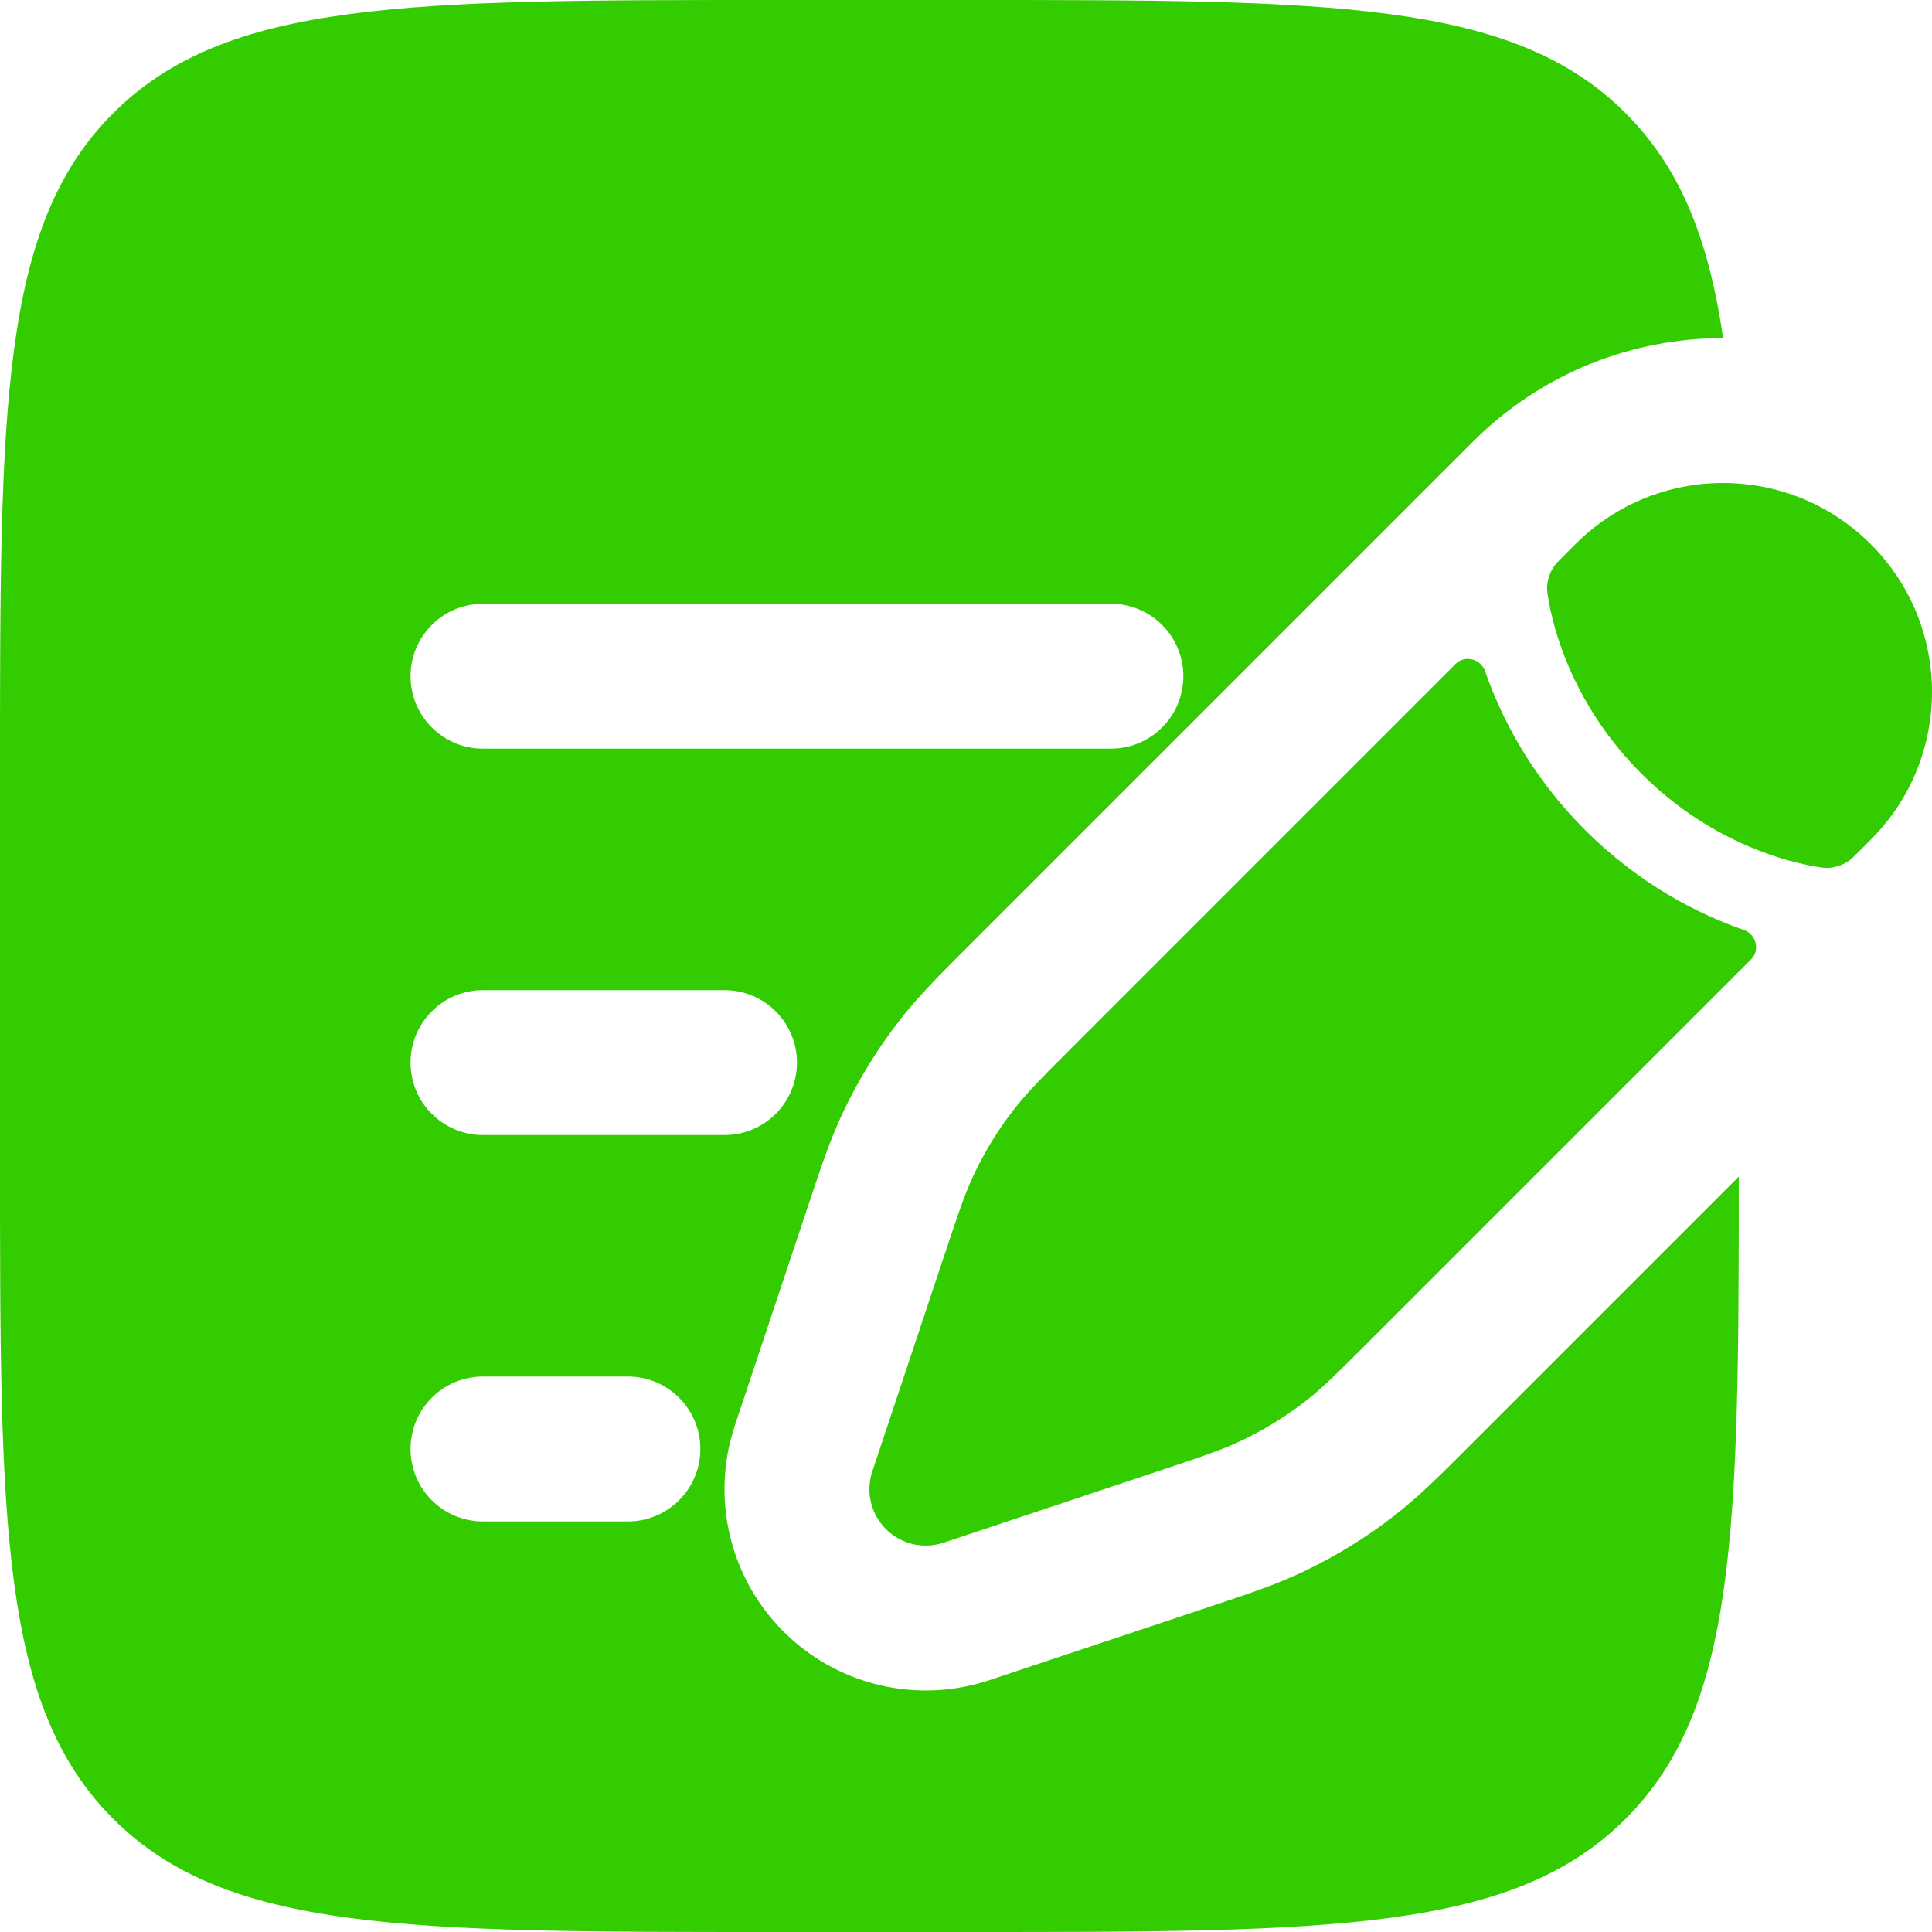 <svg width="50" height="50" viewBox="0 0 50 50" fill="none" xmlns="http://www.w3.org/2000/svg">
<path id="Icon 1" fill-rule="evenodd" clip-rule="evenodd" d="M0 20C0 10.572 0 5.858 2.929 2.929C5.858 0 10.572 0 20 0H25C34.428 0 39.142 0 42.071 2.929C43.485 4.343 44.217 6.174 44.595 8.75C42.251 8.75 39.907 9.644 38.118 11.432L37.8 11.75L35.02 14.53L25.004 24.546L25.004 24.546C24.329 25.22 23.776 25.773 23.29 26.396C22.72 27.127 22.231 27.918 21.832 28.755C21.492 29.469 21.245 30.21 20.944 31.116L20.889 31.28L19.701 34.844L19.017 36.895C18.394 38.766 18.881 40.83 20.276 42.224C21.671 43.619 23.734 44.106 25.605 43.483L31.384 41.556C32.29 41.255 33.031 41.008 33.745 40.668C34.582 40.269 35.373 39.78 36.104 39.21C36.727 38.724 37.28 38.171 37.954 37.496L45 30.45C44.999 39.579 44.953 44.189 42.071 47.071C39.142 50 34.428 50 25 50H20C10.572 50 5.858 50 2.929 47.071C0 44.142 0 39.428 0 30V20ZM12.5 15.625C11.464 15.625 10.625 16.465 10.625 17.5C10.625 18.535 11.464 19.375 12.5 19.375H28.75C29.785 19.375 30.625 18.535 30.625 17.5C30.625 16.465 29.785 15.625 28.75 15.625H12.5ZM12.5 25.625C11.464 25.625 10.625 26.465 10.625 27.5C10.625 28.535 11.464 29.375 12.5 29.375H18.75C19.785 29.375 20.625 28.535 20.625 27.5C20.625 26.465 19.785 25.625 18.75 25.625H12.5ZM12.5 35.625C11.464 35.625 10.625 36.465 10.625 37.5C10.625 38.535 11.464 39.375 12.5 39.375H16.25C17.285 39.375 18.125 38.535 18.125 37.5C18.125 36.465 17.285 35.625 16.25 35.625H12.5ZM48.416 14.084C50.528 16.195 50.528 19.619 48.416 21.73L48.098 22.049L48.098 22.049C47.97 22.177 47.905 22.241 47.82 22.298C47.675 22.393 47.471 22.457 47.297 22.462C47.194 22.464 47.108 22.449 46.935 22.418C46.667 22.37 46.274 22.28 45.805 22.117C44.867 21.792 43.636 21.178 42.479 20.021C41.322 18.864 40.708 17.633 40.383 16.695C40.22 16.226 40.13 15.833 40.082 15.565C40.051 15.392 40.036 15.306 40.038 15.203C40.043 15.029 40.107 14.825 40.202 14.68C40.259 14.595 40.323 14.53 40.451 14.402L40.451 14.402L40.452 14.402L40.77 14.084C42.881 11.972 46.305 11.972 48.416 14.084ZM35.425 34.722C34.632 35.515 34.235 35.912 33.797 36.253C33.281 36.656 32.723 37.001 32.132 37.282C31.631 37.521 31.099 37.699 30.034 38.054L30.034 38.054L28.658 38.512L26.471 39.241L24.419 39.925C23.895 40.1 23.318 39.963 22.927 39.573C22.537 39.182 22.4 38.605 22.575 38.081L23.259 36.029L23.988 33.842L24.446 32.466C24.801 31.401 24.979 30.869 25.218 30.368C25.499 29.777 25.844 29.219 26.247 28.703C26.588 28.265 26.985 27.869 27.778 27.075L27.778 27.075L37.672 17.181C37.911 16.942 38.323 17.052 38.434 17.371C38.839 18.539 39.6 20.058 41.021 21.479C42.442 22.9 43.961 23.661 45.129 24.066C45.448 24.177 45.558 24.589 45.319 24.828L35.425 34.722Z" fill="#33CC00"/>
</svg>
